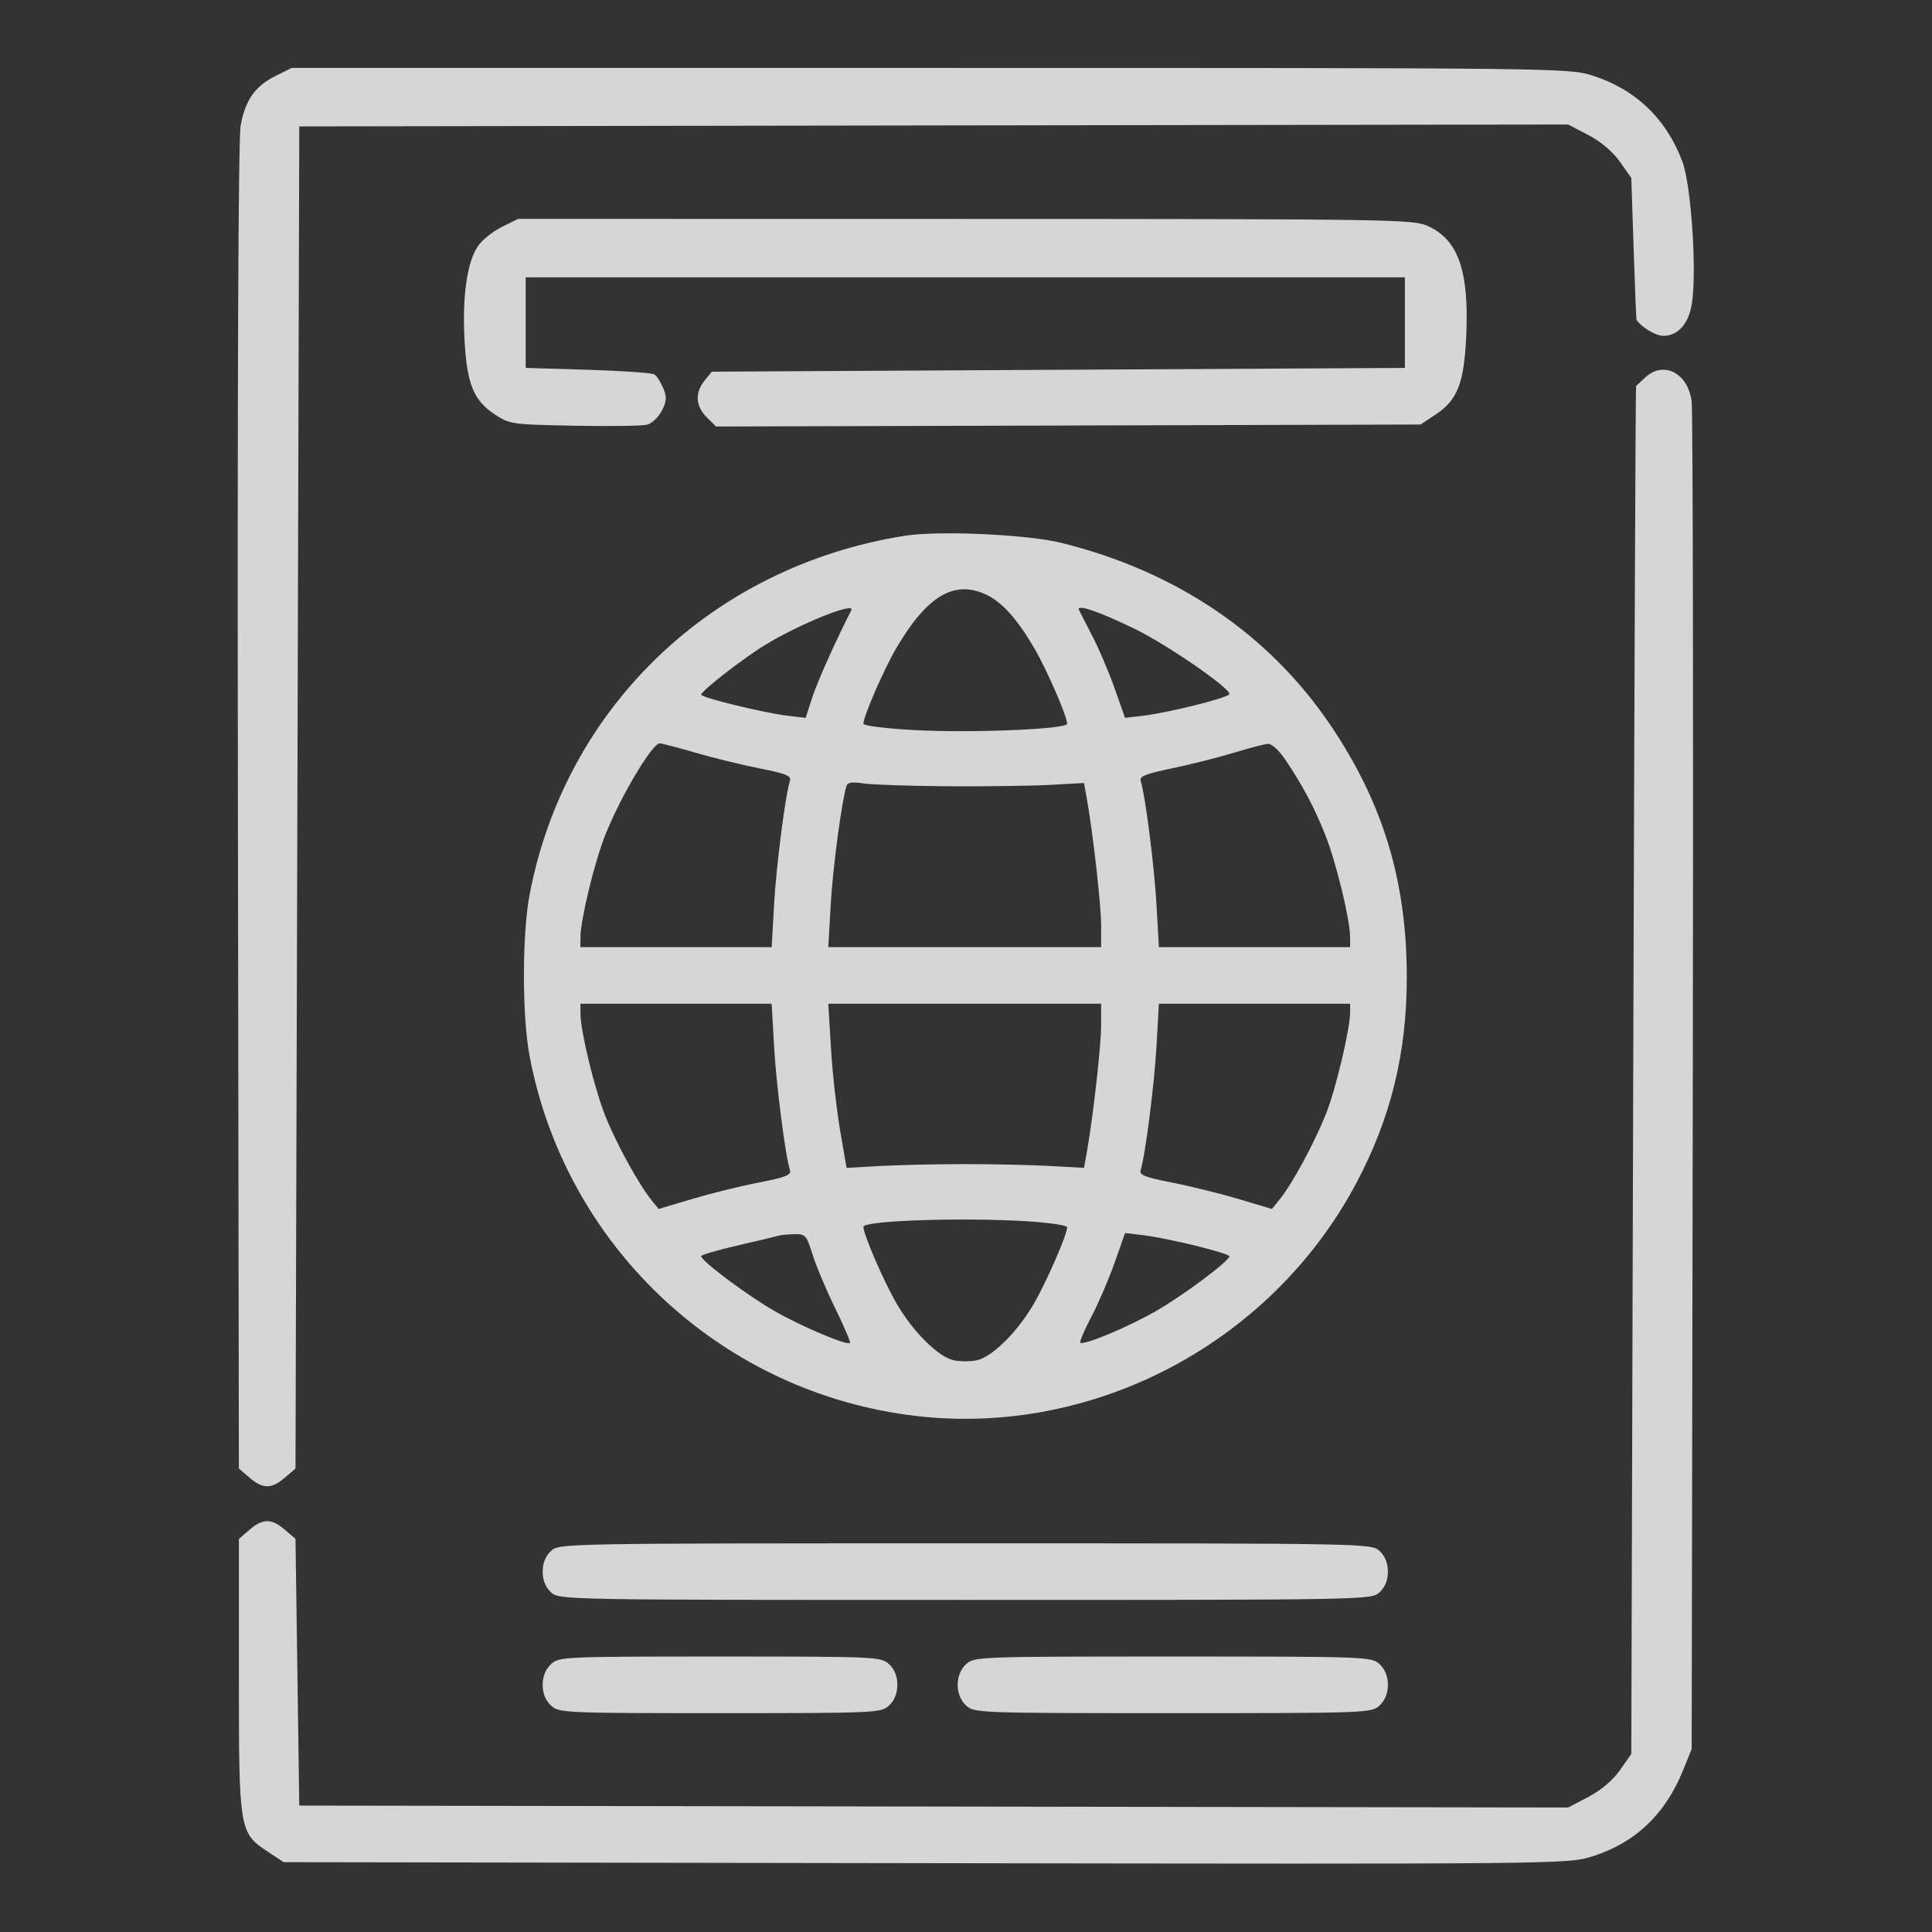 <?xml version="1.0" encoding="UTF-8"?>
<svg xmlns="http://www.w3.org/2000/svg" width="100" height="100" viewBox="0 0 100 100" fill="none">
  <rect x="0" y="0" width="100" height="100" fill="#333333" stroke="none"/>
  <g opacity="0.8">
    <path fill-rule="evenodd" clip-rule="evenodd" d="M14.268 3.928C13.21 4.451 12.7 5.172 12.457 6.488C12.333 7.159 12.282 19.807 12.314 41.772L12.365 76.01L12.913 76.482C13.605 77.077 14.055 77.077 14.747 76.482L15.295 76.01L15.393 41.277L15.49 6.543L48.328 6.493L81.166 6.444L82.212 6.99C82.864 7.331 83.479 7.851 83.846 8.374L84.436 9.212L84.557 12.858C84.623 14.863 84.689 16.522 84.703 16.545C84.938 16.925 85.7 17.383 86.096 17.383C86.861 17.383 87.418 16.744 87.576 15.686C87.832 13.981 87.533 9.575 87.079 8.362C86.248 6.142 84.645 4.611 82.413 3.907C81.191 3.521 80.654 3.515 48.136 3.516L15.1 3.516L14.268 3.928ZM25.986 11.74C25.529 11.967 24.978 12.4 24.762 12.704C24.191 13.506 23.928 15.249 24.039 17.501C24.156 19.854 24.498 20.714 25.613 21.453C26.374 21.956 26.499 21.974 29.716 22.035C31.541 22.069 33.238 22.046 33.487 21.983C33.736 21.92 34.081 21.598 34.252 21.266C34.51 20.768 34.523 20.563 34.328 20.093C34.198 19.779 33.993 19.459 33.873 19.381C33.753 19.302 32.204 19.194 30.432 19.14L27.209 19.043V16.699V14.355H49.963H72.717V16.699V19.043L54.78 19.14L36.843 19.238L36.469 19.699C35.961 20.327 36 21.016 36.578 21.594L37.06 22.076L55.294 22.024L73.527 21.973L74.312 21.453C75.428 20.714 75.77 19.855 75.887 17.501C76.057 14.058 75.499 12.422 73.908 11.7C73.142 11.352 72.112 11.336 49.963 11.332L26.819 11.328L25.986 11.74ZM85.156 19.539C84.921 19.758 84.708 19.956 84.683 19.978C84.657 20.001 84.592 35.942 84.536 55.403L84.436 90.787L83.846 91.625C83.478 92.149 82.865 92.668 82.212 93.01L81.166 93.556L48.328 93.506L15.49 93.457L15.393 86.555L15.295 79.653L14.747 79.182C14.055 78.587 13.605 78.587 12.913 79.182L12.365 79.654V86.751C12.365 94.787 12.378 94.863 13.895 95.867L14.681 96.386L47.898 96.438C80.713 96.489 81.131 96.485 82.385 96.097C84.618 95.405 86.188 93.923 87.115 91.63L87.561 90.527L87.619 56.054C87.651 37.094 87.624 21.206 87.558 20.748C87.349 19.294 86.096 18.663 85.156 19.539ZM46.811 27.735C36.87 29.317 29.252 36.612 27.412 46.31C27.02 48.378 27.02 52.598 27.412 54.666C29.259 64.401 37.101 71.862 46.923 73.228C56.284 74.53 65.713 69.675 70.198 61.245C71.987 57.881 72.815 54.512 72.815 50.59C72.815 45.61 71.597 41.583 68.869 37.539C65.69 32.828 60.885 29.571 54.944 28.101C53.153 27.658 48.586 27.452 46.811 27.735ZM51.055 30.783C51.87 31.169 52.65 32.039 53.531 33.543C54.179 34.649 55.236 37.078 55.236 37.461C55.236 37.744 50.308 37.949 47.326 37.789C45.872 37.711 44.69 37.564 44.69 37.461C44.69 37.078 45.747 34.649 46.395 33.543C47.982 30.835 49.398 29.997 51.055 30.783ZM44.061 31.592C43.255 33.167 42.305 35.288 42.04 36.107L41.7 37.157L40.75 37.044C39.537 36.9 36.291 36.108 36.292 35.955C36.293 35.767 38.454 34.085 39.583 33.394C41.388 32.289 44.305 31.115 44.061 31.592ZM58.686 32.526C60.352 33.331 63.635 35.583 63.635 35.921C63.635 36.1 60.521 36.885 59.18 37.044L58.233 37.156L57.689 35.619C57.389 34.773 56.869 33.554 56.533 32.91C56.198 32.265 55.889 31.66 55.847 31.564C55.712 31.254 56.854 31.641 58.686 32.526ZM36.034 38.969C36.97 39.241 38.467 39.606 39.361 39.782C40.676 40.04 40.967 40.16 40.887 40.412C40.646 41.171 40.179 44.821 40.066 46.826L39.942 49.023H34.992H30.041L30.046 48.486C30.052 47.58 30.771 44.63 31.326 43.225C32.111 41.243 33.755 38.476 34.149 38.476C34.25 38.476 35.098 38.698 36.034 38.969ZM66.519 39.306C67.424 40.65 68.038 41.807 68.6 43.225C69.155 44.63 69.874 47.58 69.881 48.486L69.885 49.023H64.934H59.984L59.86 46.826C59.748 44.834 59.281 41.173 59.043 40.422C58.967 40.185 59.301 40.05 60.657 39.77C61.596 39.576 63.025 39.217 63.83 38.971C64.636 38.725 65.445 38.514 65.627 38.5C65.817 38.487 66.201 38.834 66.519 39.306ZM49.022 40.697C50.99 40.711 53.389 40.678 54.354 40.625L56.108 40.527L56.249 41.308C56.57 43.094 56.994 46.843 56.994 47.894V49.023H49.933H42.872L42.998 46.821C43.107 44.908 43.573 41.411 43.817 40.67C43.874 40.498 44.13 40.46 44.672 40.547C45.097 40.615 47.055 40.682 49.022 40.697ZM40.066 54.15C40.179 56.156 40.646 59.805 40.887 60.564C40.967 60.817 40.665 60.937 39.273 61.208C38.331 61.391 36.78 61.774 35.826 62.059L34.091 62.576L33.712 62.108C33.06 61.303 31.875 59.139 31.326 57.751C30.771 56.346 30.052 53.396 30.046 52.49L30.041 51.953H34.992H39.942L40.066 54.15ZM56.994 53.082C56.994 54.133 56.57 57.882 56.249 59.668L56.108 60.449L54.354 60.351C53.389 60.298 51.413 60.254 49.963 60.254C48.513 60.254 46.537 60.298 45.572 60.351L43.818 60.449L43.482 58.496C43.298 57.422 43.085 55.51 43.01 54.248L42.873 51.953H49.934H56.994V53.082ZM69.882 52.392C69.877 53.282 69.138 56.391 68.629 57.663C68.031 59.157 66.918 61.221 66.274 62.029L65.837 62.576L64.101 62.059C63.147 61.774 61.595 61.391 60.653 61.208C59.261 60.937 58.959 60.817 59.039 60.564C59.28 59.805 59.747 56.156 59.86 54.15L59.984 51.953H64.934H69.885L69.882 52.392ZM53.155 63.213C54.3 63.283 55.236 63.422 55.236 63.522C55.236 63.897 54.176 66.334 53.518 67.471C52.673 68.93 51.365 70.231 50.566 70.406C50.234 70.479 49.692 70.479 49.361 70.406C48.561 70.231 47.253 68.93 46.408 67.471C45.733 66.304 44.69 63.894 44.69 63.5C44.69 63.178 49.766 63.006 53.155 63.213ZM42.065 64.951C42.252 65.548 42.78 66.8 43.238 67.735C43.696 68.669 44.036 69.467 43.995 69.508C43.847 69.658 41.542 68.687 40.107 67.869C38.704 67.069 36.294 65.268 36.292 65.018C36.292 64.953 37.148 64.702 38.196 64.461C39.243 64.219 40.188 63.994 40.295 63.96C40.403 63.926 40.768 63.891 41.107 63.882C41.688 63.868 41.743 63.93 42.065 64.951ZM61.881 64.475C62.846 64.712 63.635 64.957 63.634 65.021C63.633 65.269 61.215 67.073 59.819 67.869C58.329 68.718 56.078 69.656 55.917 69.496C55.869 69.447 56.127 68.842 56.491 68.151C56.855 67.46 57.395 66.203 57.693 65.357L58.233 63.821L59.18 63.933C59.7 63.994 60.916 64.238 61.881 64.475ZM28.516 80.281C28.237 80.541 28.088 80.911 28.088 81.347C28.088 81.784 28.237 82.154 28.516 82.414C28.94 82.81 29.079 82.812 49.963 82.812C70.847 82.812 70.986 82.81 71.41 82.414C71.689 82.154 71.838 81.784 71.838 81.347C71.838 80.911 71.689 80.541 71.41 80.281C70.986 79.885 70.847 79.883 49.963 79.883C29.079 79.883 28.94 79.885 28.516 80.281ZM28.516 86.14C28.237 86.4 28.088 86.771 28.088 87.207C28.088 87.643 28.237 88.014 28.516 88.273C28.932 88.661 29.16 88.672 37.268 88.672C45.376 88.672 45.604 88.661 46.02 88.273C46.299 88.014 46.447 87.643 46.447 87.207C46.447 86.771 46.299 86.4 46.02 86.14C45.604 85.752 45.376 85.742 37.268 85.742C29.16 85.742 28.932 85.752 28.516 86.14ZM50 86.14C49.425 86.676 49.425 87.738 50 88.273C50.419 88.664 50.632 88.672 60.705 88.672C70.779 88.672 70.992 88.664 71.41 88.273C71.689 88.014 71.838 87.643 71.838 87.207C71.838 86.771 71.689 86.4 71.41 86.14C70.992 85.75 70.779 85.742 60.705 85.742C50.632 85.742 50.419 85.75 50 86.14Z" fill="white"></path>
  </g>
</svg>
